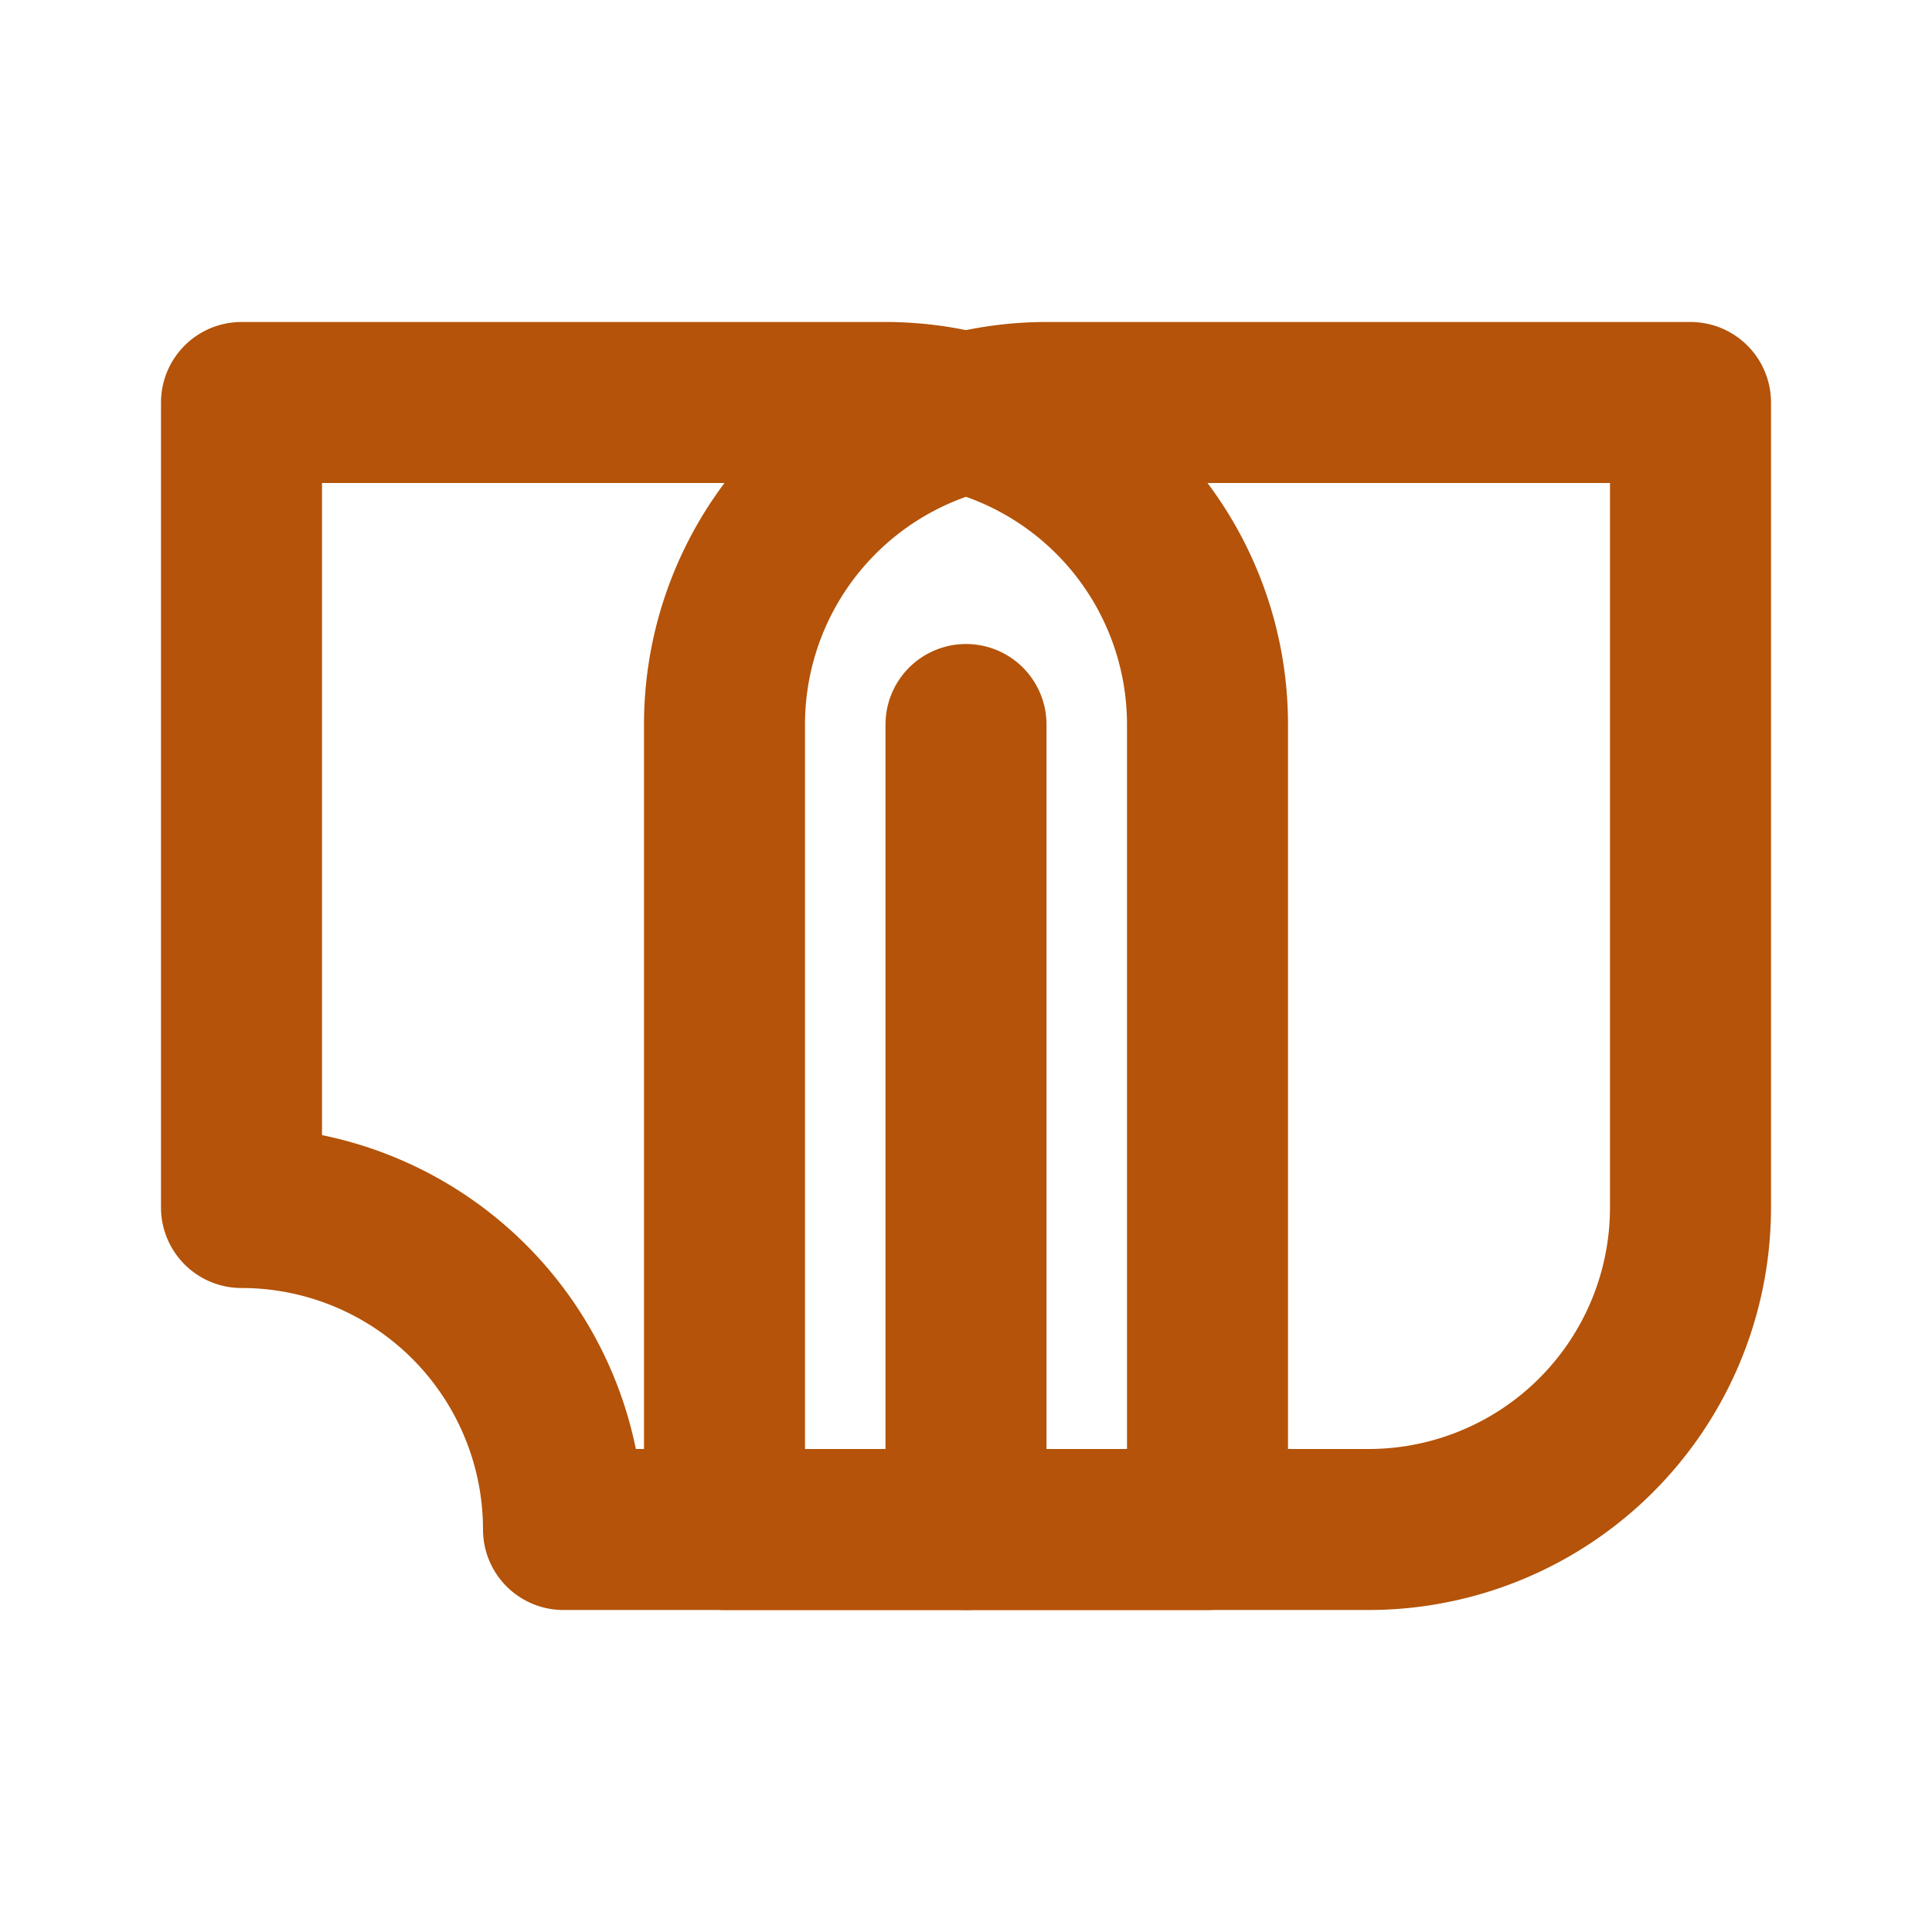 <svg width="24" height="24" viewBox="0 0 24 24" fill="none" xmlns="http://www.w3.org/2000/svg">
  <path d="M3 5h8a4 4 0 014 4v10H7a4 4 0 00-4-4V5z" stroke="#b45309" stroke-width="2" stroke-linejoin="round"/>
  <path d="M21 5h-8a4 4 0 00-4 4v10h8a4 4 0 004-4V5z" stroke="#b45309" stroke-width="2" stroke-linejoin="round"/>
  <path d="M12 9v10" stroke="#b45309" stroke-width="2" stroke-linecap="round"/>
</svg>